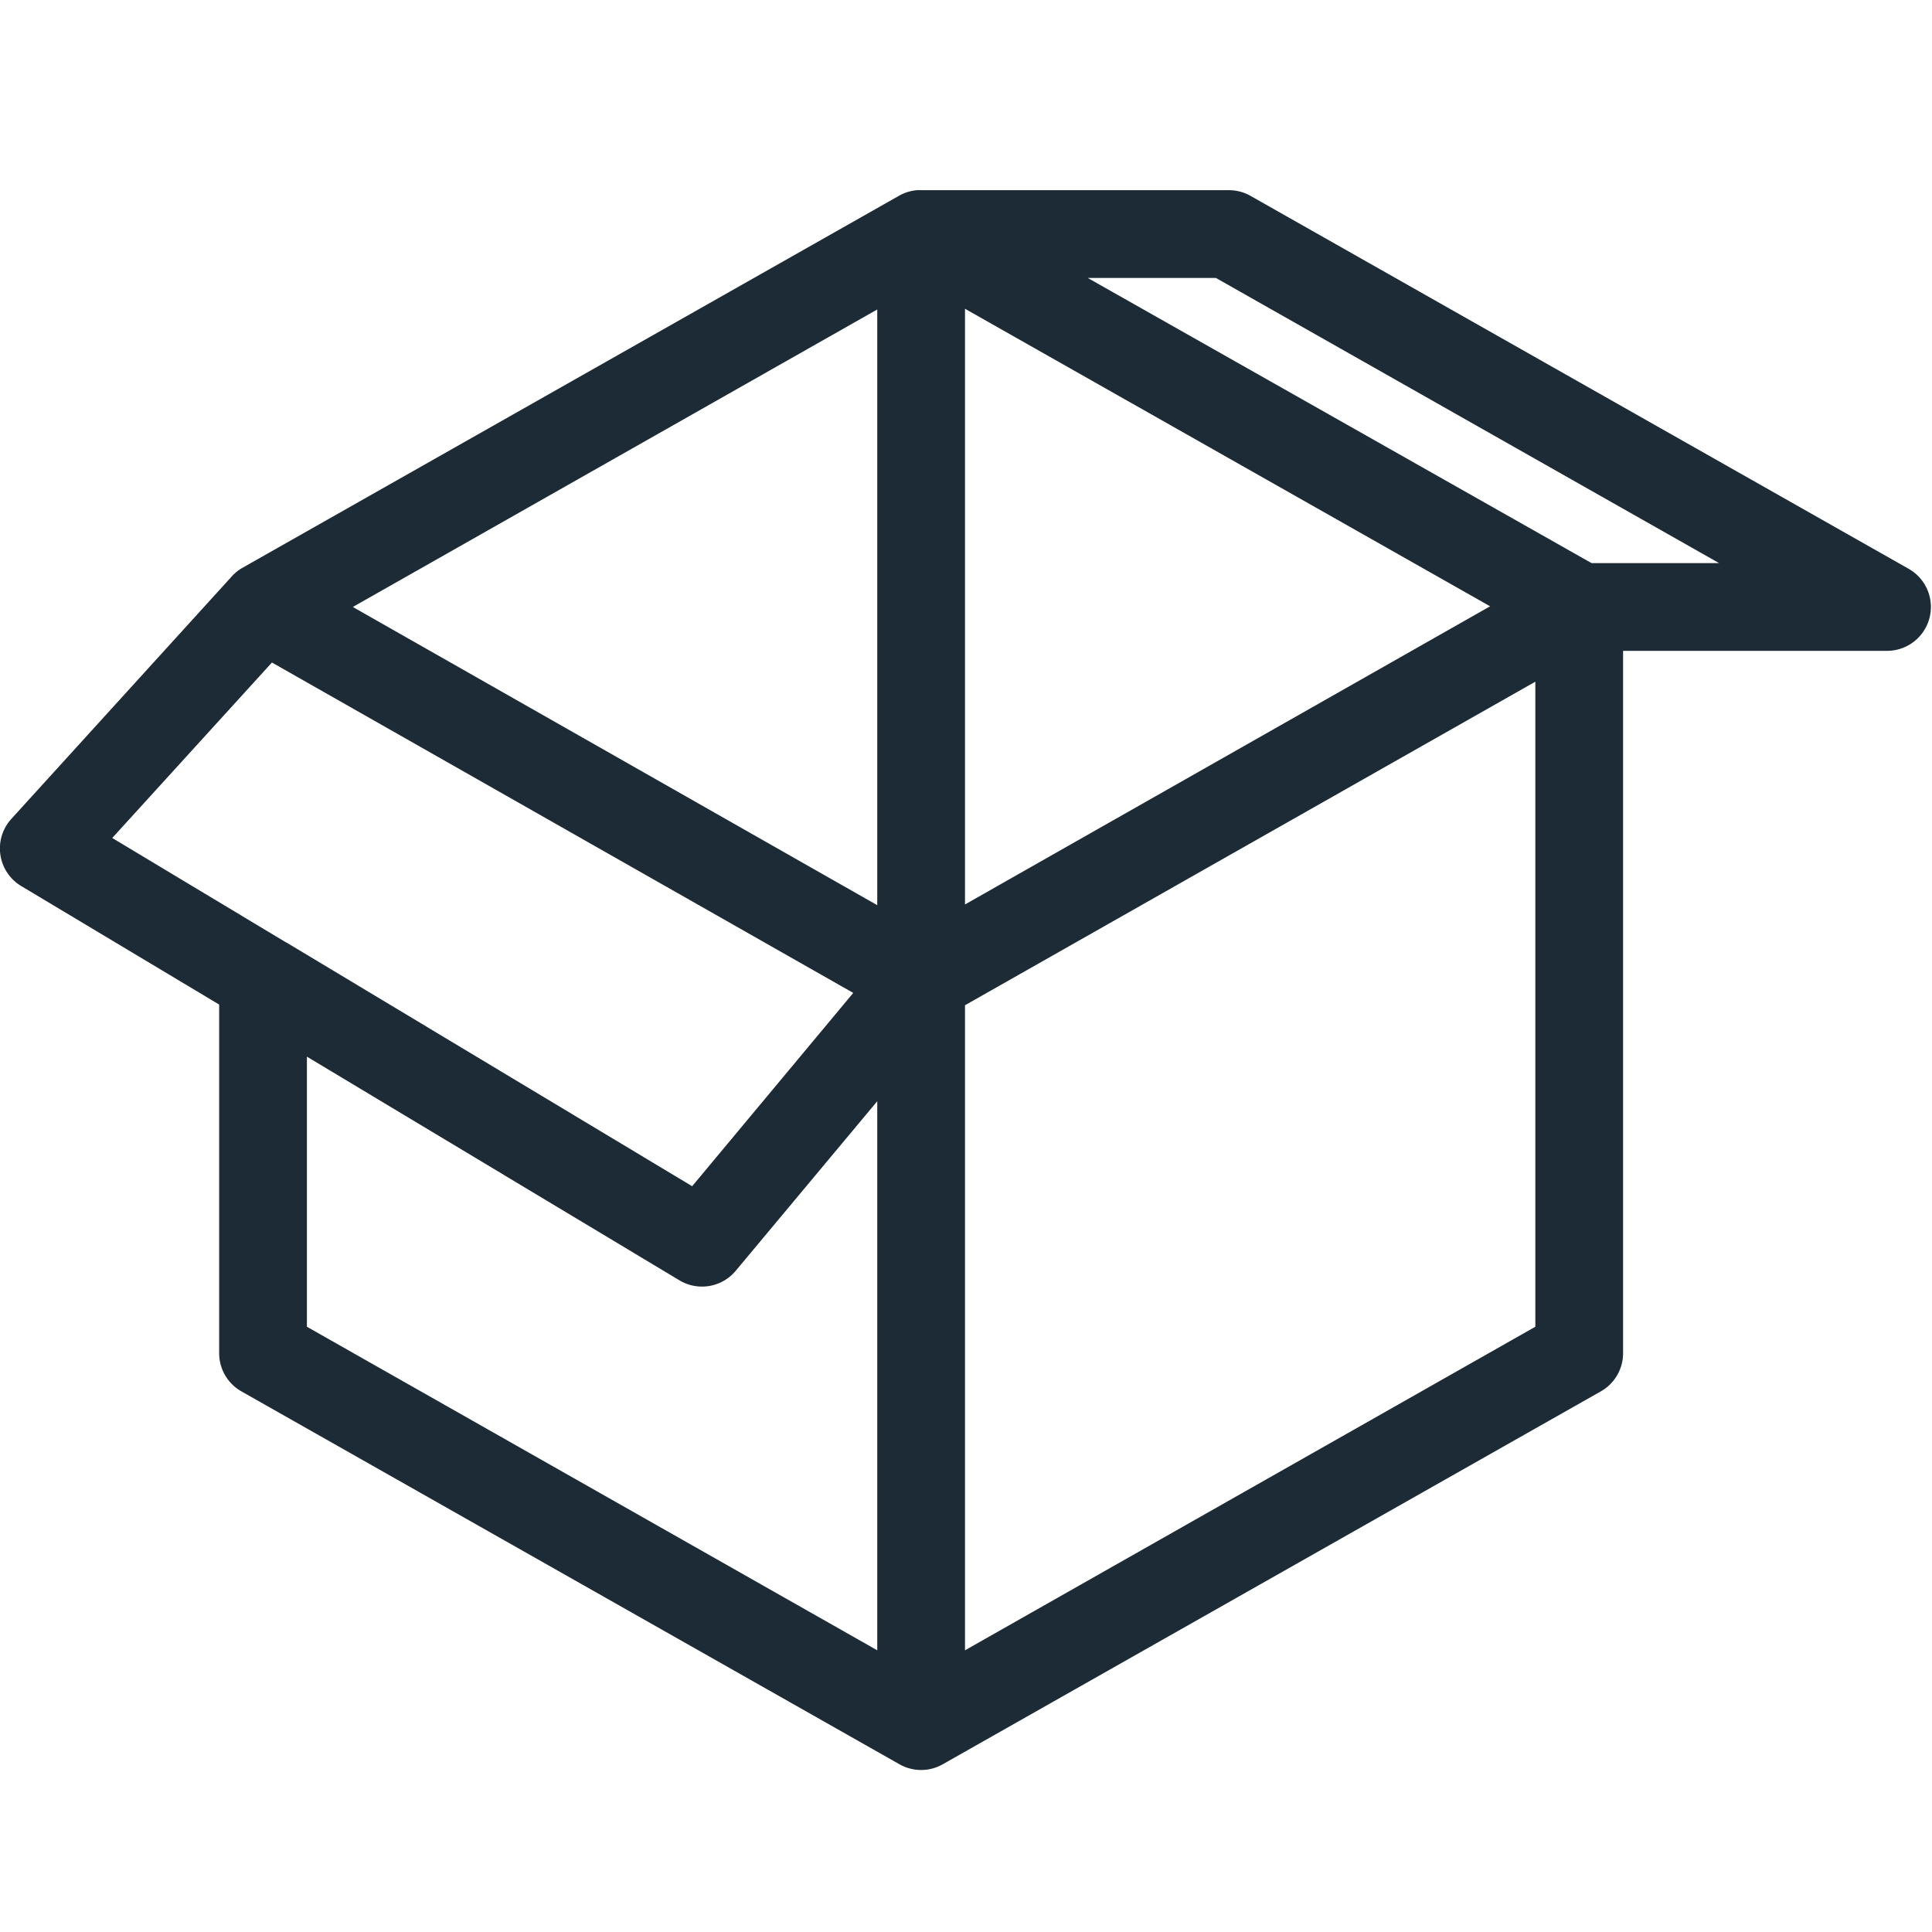 <?xml version="1.0" encoding="UTF-8" standalone="no"?>
<svg
   xmlns:dc="http://purl.org/dc/elements/1.1/"
   xmlns:cc="http://creativecommons.org/ns#"
   xmlns:rdf="http://www.w3.org/1999/02/22-rdf-syntax-ns#"
   xmlns:svg="http://www.w3.org/2000/svg"
   xmlns="http://www.w3.org/2000/svg"
   xmlns:sodipodi="http://sodipodi.sourceforge.net/DTD/sodipodi-0.dtd"
   xmlns:inkscape="http://www.inkscape.org/namespaces/inkscape"
   version="1.1"
   x="0px"
   y="0px"
   viewBox="0 0 48 48"
   id="svg3386"
   inkscape:version="0.91 r13725"
   sodipodi:docname="openBox.svg"
   width="48"
   height="48">
  <defs
     id="defs3394" />
  <sodipodi:namedview
     pagecolor="#ffffff"
     bordercolor="#666666"
     borderopacity="1"
     objecttolerance="10"
     gridtolerance="10"
     guidetolerance="10"
     inkscape:pageopacity="0"
     inkscape:pageshadow="2"
     inkscape:window-width="1855"
     inkscape:window-height="1056"
     id="namedview3392"
     showgrid="false"
     inkscape:zoom="19.424"
     inkscape:cx="24.054011"
     inkscape:cy="25.462026"
     inkscape:window-x="65"
     inkscape:window-y="24"
     inkscape:window-maximized="1"
     inkscape:current-layer="svg3386" />
  <g
     id="g3398"
     transform="matrix(0.545,0,0,0.545,-3.275,-2.905)"
     style="fill:#1c2b36;fill-opacity:1">
    <g
       id="g3388"
       transform="translate(0,-952.362)"
       style="fill:#1c2b36;fill-opacity:1">
      <path
         id="path3390"
         transform="translate(0,952.362)"
         d="M 47.812,14 A 2,2 0 0 0 47,14.25 l -30,17 a 2,2 0 0 0 -0.469,0.406 l -10,11 a 2,2 0 0 0 0.438,3.062 L 16,51.125 16,67 a 2,2 0 0 0 1,1.75 l 30,17 a 2,2 0 0 0 2,0 l 30,-17 A 2,2 0 0 0 80,67 l 0,-32 12,0 a 2,2 0 0 0 1,-3.75 l -30,-17 A 2,2 0 0 0 62,14 l -14,0 a 2,2 0 0 0 -0.188,0 z m 7.781,4 5.844,0 L 84.375,31 78.562,31 55.594,18 Z M 50,19.406 73.938,32.969 50,46.562 50,19.406 Z M 46,19.438 46,46.594 22.094,33 46,19.438 Z m -27.594,16.094 26.5,15.062 -7.344,8.812 L 19.094,48.312 a 2,2 0 0 0 -0.062,-0.031 l -7.906,-4.75 7.281,-8 z M 76,36.406 l 0,29.406 -26,14.75 0,-29.406 26,-14.75 z M 20,53.5 36.969,63.688 a 2,2 0 0 0 2.562,-0.406 L 46,55.531 46,80.562 20,65.812 20,53.5 Z"
         style="color:#000000;font-style:normal;font-variant:normal;font-weight:normal;font-stretch:normal;font-size:medium;line-height:normal;font-family:Sans;-inkscape-font-specification:Sans;text-indent:0;text-align:start;text-decoration:none;text-decoration-line:none;letter-spacing:normal;word-spacing:normal;text-transform:none;direction:ltr;block-progression:tb;writing-mode:lr-tb;baseline-shift:baseline;text-anchor:start;display:inline;overflow:visible;visibility:visible;opacity:1;fill:#1c2b36;fill-opacity:1;stroke:none;stroke-width:4;marker:none;enable-background:accumulate"
         inkscape:connector-curvature="0" />
    </g>
  </g>
</svg>
